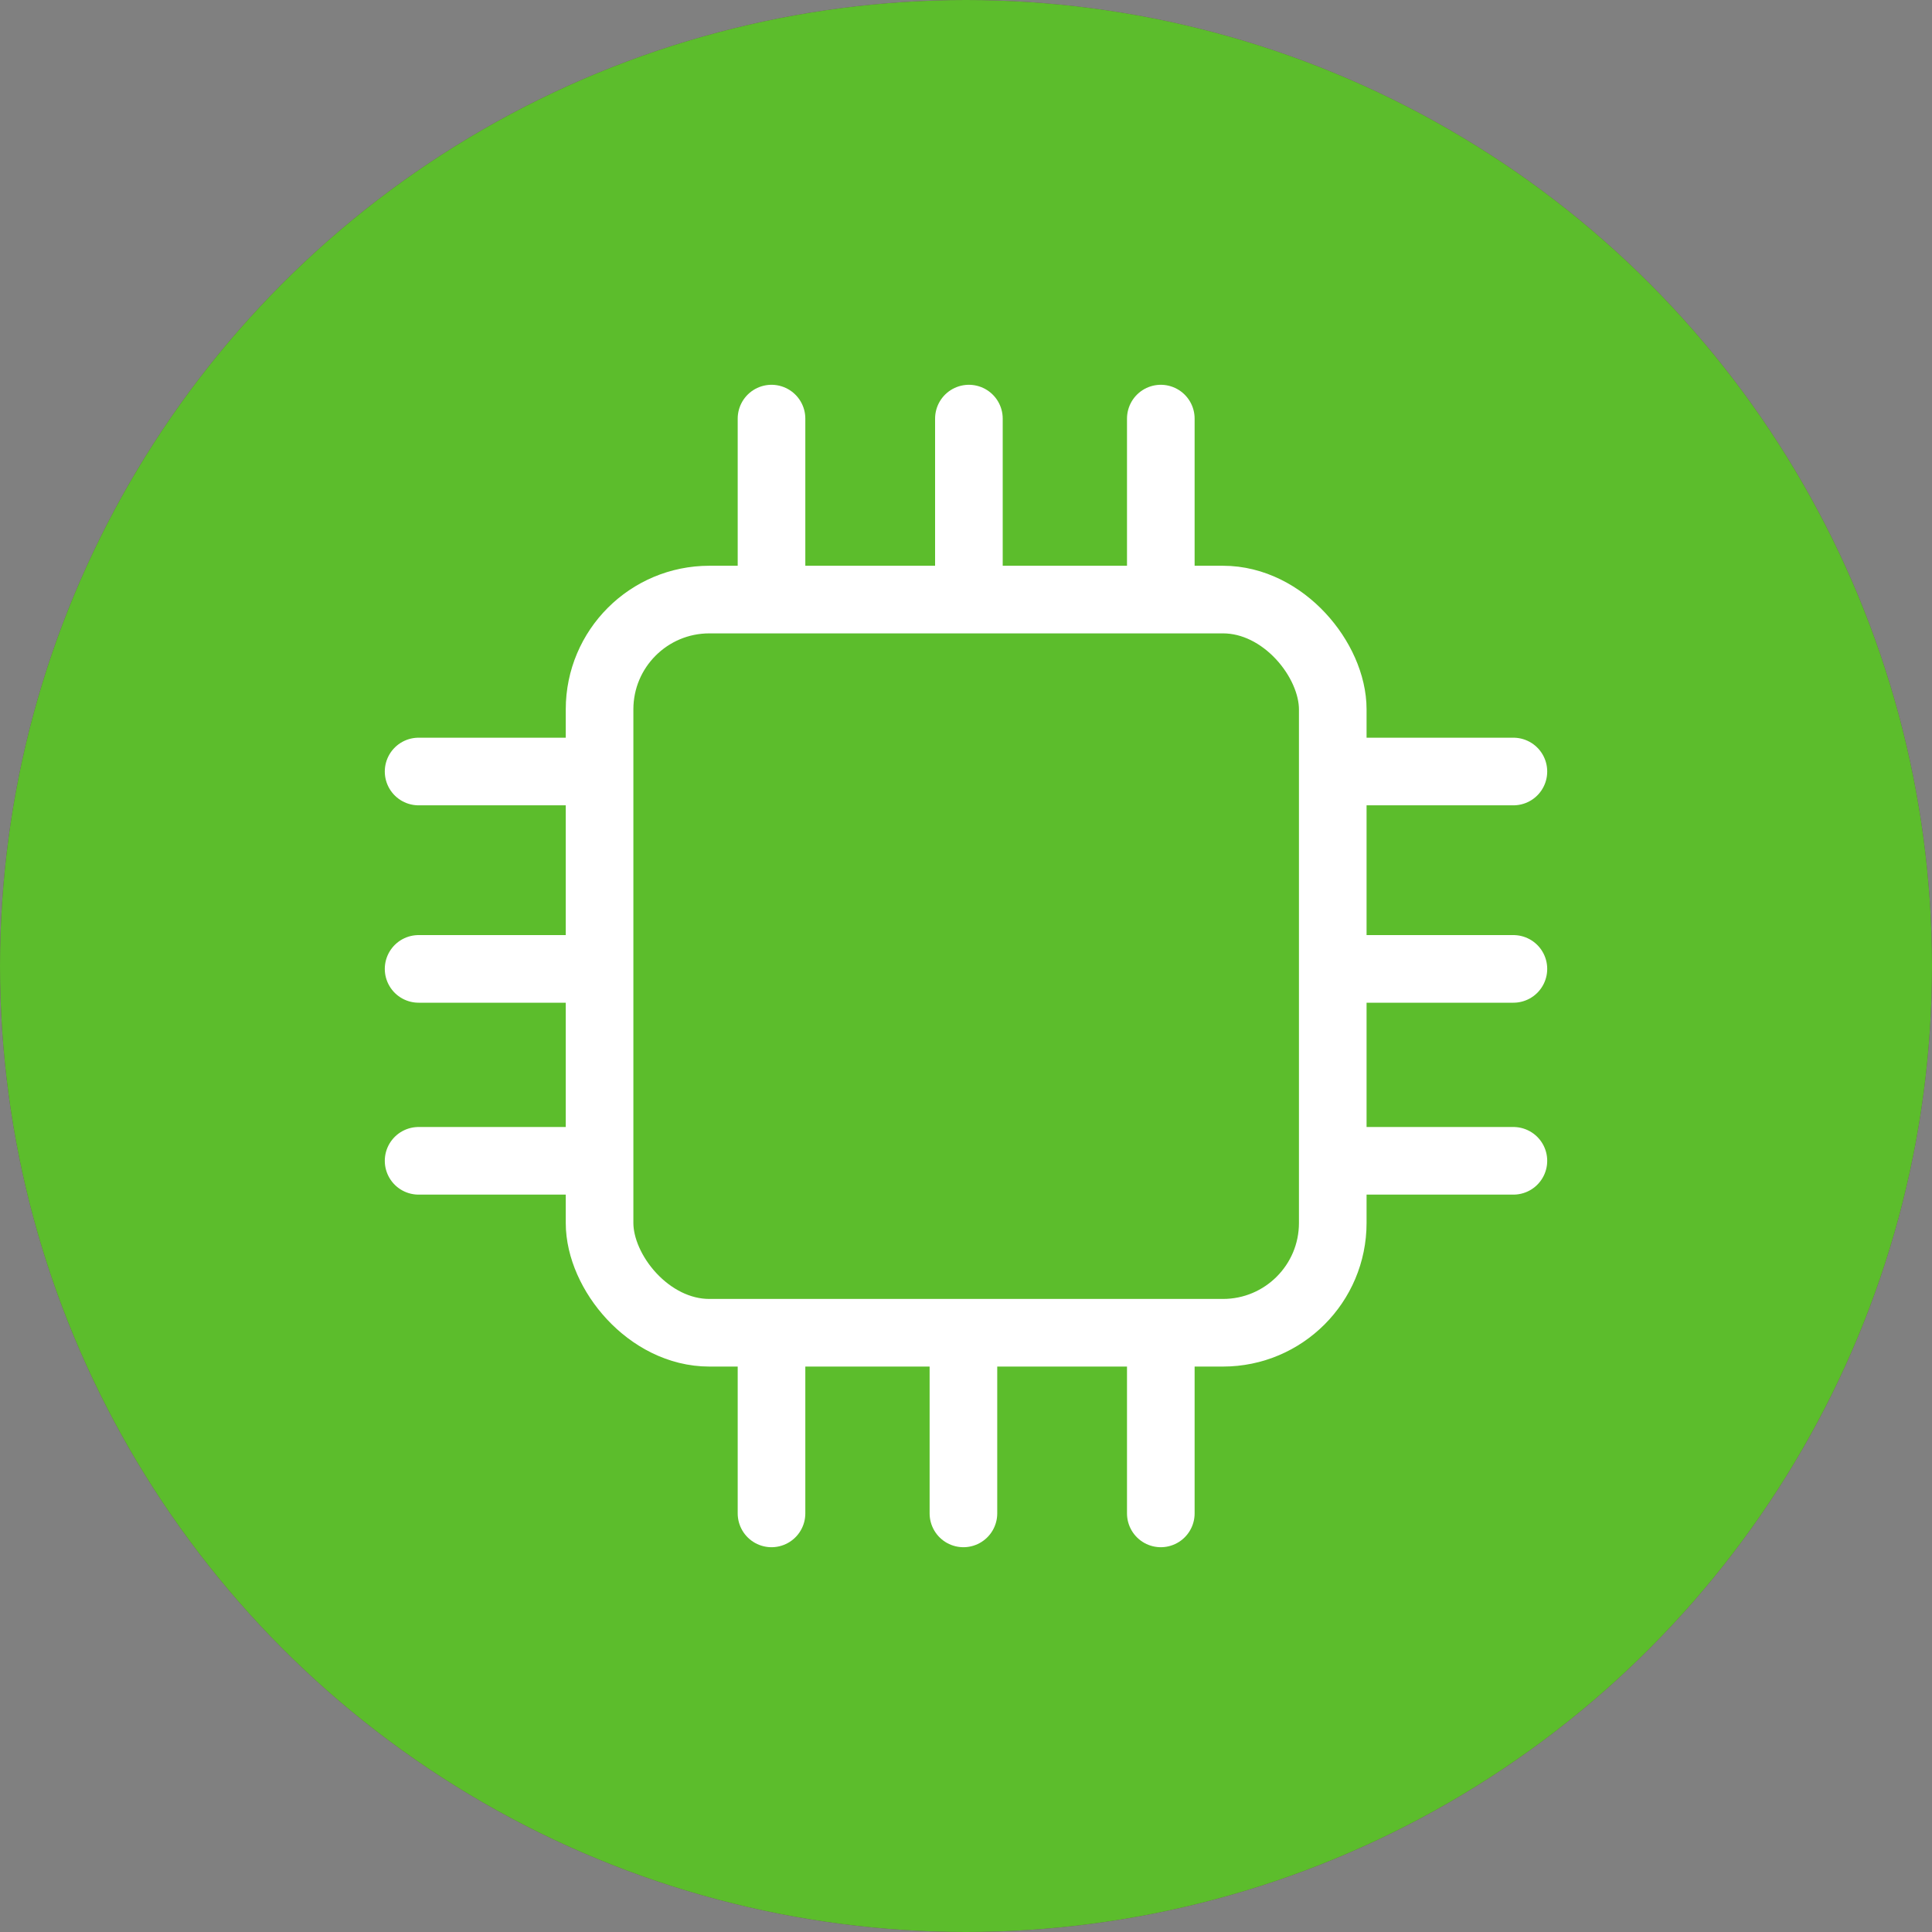 <svg xmlns="http://www.w3.org/2000/svg" viewBox="0 0 60 60"><rect x="0" y="0" width="60" height="60" fill="#808080" stroke="none"/><defs><style>.cls-1{fill:#7a2d7d;}.cls-2,.cls-4{fill:none;stroke:#fff;stroke-linecap:round;stroke-linejoin:round;}.cls-2{stroke-width:1.8px;}.cls-3{fill:#5cbd2c;}.cls-4{stroke-width:2.1px;}</style></defs><g id="Layer_3" data-name="Layer 3"><circle class="cls-1" cx="30" cy="30" r="30"/><line class="cls-2" x1="23.96" y1="15.03" x2="23.96" y2="10"/><line class="cls-2" x1="30.09" y1="15.03" x2="30.09" y2="10"/><line class="cls-2" x1="36.05" y1="15.03" x2="36.05" y2="10"/><line class="cls-2" x1="44.96" y1="23.96" x2="50" y2="23.96"/><line class="cls-2" x1="44.96" y1="30.09" x2="50" y2="30.09"/><line class="cls-2" x1="44.96" y1="36.05" x2="50" y2="36.05"/><line class="cls-2" x1="36.05" y1="44.97" x2="36.05" y2="50"/><line class="cls-2" x1="29.92" y1="44.97" x2="29.92" y2="50"/><line class="cls-2" x1="23.96" y1="44.97" x2="23.96" y2="50"/><line class="cls-2" x1="10" y1="23.96" x2="15.04" y2="23.96"/><line class="cls-2" x1="10" y1="30.09" x2="15.04" y2="30.09"/><line class="cls-2" x1="10" y1="36.05" x2="15.04" y2="36.05"/><circle class="cls-3" cx="30" cy="30" r="30"/><rect class="cls-4" x="18.62" y="18.62" width="22.77" height="22.77" rx="3.41"/><line class="cls-4" x1="23.96" y1="18.03" x2="23.96" y2="13"/><line class="cls-4" x1="30.09" y1="18.03" x2="30.09" y2="13"/><line class="cls-4" x1="36.05" y1="18.03" x2="36.05" y2="13"/><line class="cls-4" x1="41.96" y1="23.96" x2="47" y2="23.96"/><line class="cls-4" x1="41.96" y1="30.09" x2="47" y2="30.09"/><line class="cls-4" x1="41.96" y1="36.05" x2="47" y2="36.05"/><line class="cls-4" x1="36.05" y1="41.97" x2="36.05" y2="47"/><line class="cls-4" x1="29.92" y1="41.97" x2="29.92" y2="47"/><line class="cls-4" x1="23.96" y1="41.97" x2="23.96" y2="47"/><line class="cls-4" x1="13" y1="23.96" x2="18.04" y2="23.96"/><line class="cls-4" x1="13" y1="30.09" x2="18.04" y2="30.09"/><line class="cls-4" x1="13" y1="36.05" x2="18.04" y2="36.05"/></g></svg>